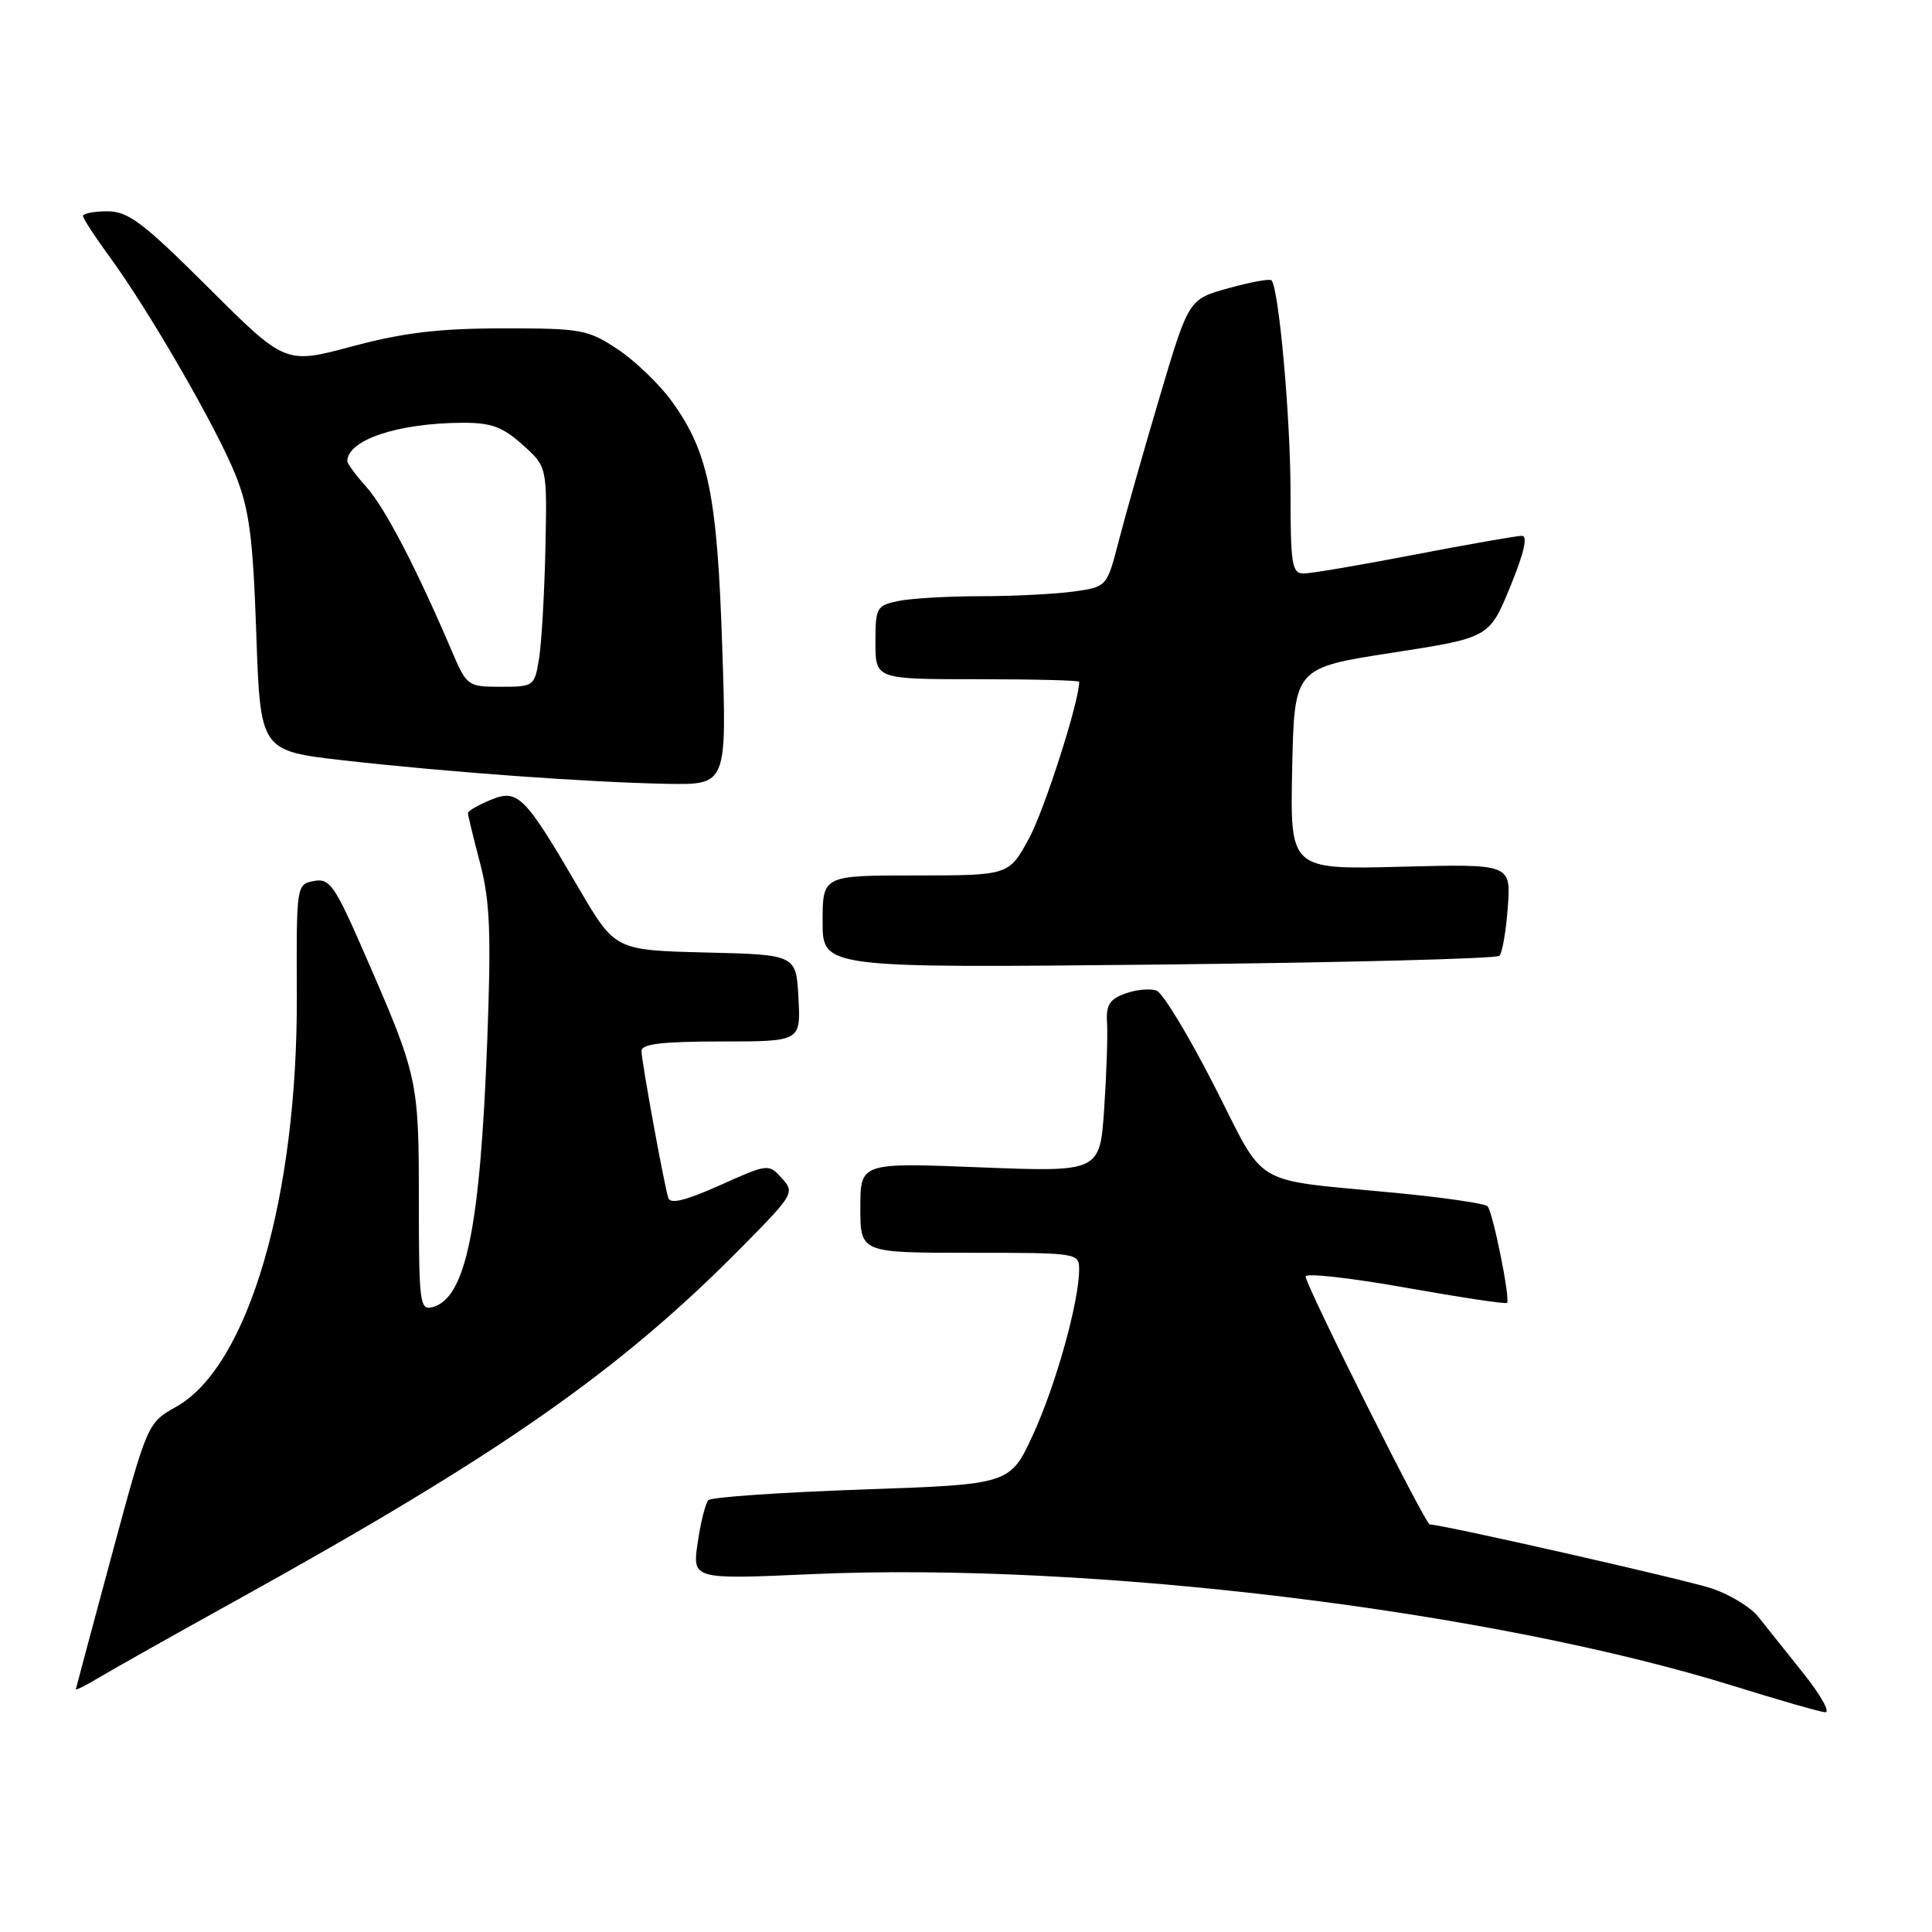 <?xml version="1.0" encoding="UTF-8" standalone="no"?>
<!DOCTYPE svg PUBLIC "-//W3C//DTD SVG 1.1//EN" "http://www.w3.org/Graphics/SVG/1.1/DTD/svg11.dtd" >
<svg xmlns="http://www.w3.org/2000/svg" xmlns:xlink="http://www.w3.org/1999/xlink" version="1.1" viewBox="0 0 256 256">
 <g >
 <path fill="currentColor"
d=" M 238.98 221.75 C 236.67 218.86 233.97 215.47 232.97 214.22 C 231.97 212.96 229.21 211.28 226.83 210.48 C 223.35 209.32 191.10 202.00 189.45 202.00 C 188.87 202.00 173.00 170.29 173.00 169.14 C 173.00 168.66 178.93 169.32 186.19 170.61 C 193.44 171.90 199.52 172.82 199.69 172.64 C 200.15 172.18 197.82 160.61 197.11 159.84 C 196.77 159.47 191.32 158.68 185.00 158.07 C 165.45 156.18 167.90 157.62 160.90 143.88 C 157.52 137.26 154.09 131.59 153.26 131.27 C 152.44 130.95 150.58 131.12 149.13 131.64 C 147.02 132.39 146.54 133.16 146.69 135.54 C 146.79 137.17 146.62 142.28 146.31 146.90 C 145.74 155.30 145.74 155.30 129.87 154.68 C 114.00 154.05 114.00 154.05 114.00 160.03 C 114.00 166.00 114.00 166.00 128.50 166.00 C 142.87 166.00 143.00 166.02 142.99 168.25 C 142.96 172.58 139.89 183.56 136.88 190.10 C 133.85 196.69 133.85 196.69 114.20 197.37 C 103.39 197.75 94.24 198.38 93.86 198.78 C 93.48 199.17 92.84 201.70 92.45 204.40 C 91.73 209.29 91.73 209.29 107.61 208.58 C 144.60 206.94 197.72 213.41 230.00 223.49 C 235.78 225.29 241.10 226.82 241.84 226.88 C 242.57 226.95 241.28 224.64 238.98 221.75 Z  M 31.50 211.95 C 66.45 192.59 82.19 181.58 98.44 165.10 C 105.17 158.28 105.32 158.01 103.60 156.12 C 101.85 154.18 101.76 154.19 95.38 157.06 C 90.84 159.09 88.81 159.59 88.55 158.73 C 87.93 156.65 85.00 140.58 85.00 139.25 C 85.00 138.33 87.78 138.00 95.55 138.00 C 106.10 138.00 106.10 138.00 105.80 132.25 C 105.50 126.50 105.50 126.50 93.50 126.21 C 81.50 125.91 81.50 125.91 76.70 117.71 C 69.47 105.34 68.63 104.50 64.99 106.00 C 63.35 106.68 62.00 107.46 62.00 107.73 C 62.00 107.99 62.72 110.98 63.61 114.36 C 64.93 119.42 65.10 123.58 64.56 138.00 C 63.62 162.81 61.71 172.06 57.29 173.21 C 55.63 173.65 55.50 172.62 55.50 159.09 C 55.50 143.11 55.40 142.64 48.32 126.40 C 44.34 117.27 43.69 116.34 41.59 116.74 C 39.28 117.18 39.27 117.27 39.33 131.84 C 39.46 158.63 32.89 181.05 23.37 186.39 C 19.54 188.54 19.54 188.54 14.82 206.02 C 12.23 215.63 10.08 223.65 10.05 223.83 C 10.02 224.01 11.46 223.29 13.25 222.21 C 15.04 221.14 23.25 216.52 31.50 211.95 Z  M 198.68 126.65 C 199.06 126.27 199.56 123.37 199.79 120.21 C 200.21 114.47 200.21 114.47 185.57 114.85 C 170.94 115.22 170.94 115.22 171.22 101.86 C 171.50 88.50 171.50 88.50 184.42 86.50 C 197.34 84.50 197.34 84.50 200.11 77.75 C 201.96 73.24 202.47 71.00 201.65 71.00 C 200.97 71.00 194.58 72.12 187.46 73.49 C 180.33 74.87 173.71 75.99 172.75 75.99 C 171.19 76.00 171.00 74.82 171.00 65.22 C 171.00 55.34 169.45 38.12 168.47 37.14 C 168.25 36.91 165.68 37.38 162.78 38.19 C 157.50 39.65 157.50 39.65 153.67 52.57 C 151.56 59.68 149.12 68.26 148.25 71.64 C 146.67 77.77 146.67 77.77 142.20 78.39 C 139.73 78.72 134.24 79.00 129.99 79.00 C 125.73 79.00 120.84 79.28 119.12 79.62 C 116.14 80.22 116.00 80.47 116.00 85.12 C 116.00 90.00 116.00 90.00 129.50 90.00 C 136.93 90.00 143.00 90.15 143.00 90.34 C 143.00 92.95 138.39 107.34 136.36 111.07 C 133.68 116.00 133.68 116.00 121.34 116.00 C 109.00 116.00 109.00 116.00 109.00 122.14 C 109.00 128.27 109.00 128.27 153.50 127.81 C 177.97 127.55 198.30 127.03 198.68 126.65 Z  M 95.70 85.75 C 95.04 65.59 93.86 59.87 89.02 53.18 C 87.37 50.90 84.13 47.79 81.83 46.27 C 77.89 43.66 77.01 43.50 66.57 43.51 C 58.10 43.52 53.42 44.09 46.65 45.90 C 37.81 48.27 37.81 48.27 27.64 38.14 C 18.95 29.48 17.00 28.00 14.23 28.00 C 12.45 28.00 11.00 28.28 11.00 28.62 C 11.00 28.95 12.57 31.36 14.48 33.97 C 19.73 41.12 28.73 56.72 31.22 62.96 C 33.04 67.53 33.52 71.21 33.96 84.00 C 34.50 99.49 34.50 99.49 45.50 100.75 C 59.19 102.30 78.01 103.67 88.40 103.86 C 96.31 104.00 96.31 104.00 95.70 85.75 Z  M 59.86 86.25 C 55.20 75.33 51.03 67.32 48.60 64.59 C 47.17 63.00 46.01 61.42 46.02 61.09 C 46.09 58.28 52.71 56.07 61.23 56.02 C 65.07 56.00 66.58 56.55 69.23 58.92 C 72.50 61.84 72.50 61.84 72.27 72.67 C 72.14 78.63 71.76 85.19 71.43 87.25 C 70.83 90.93 70.75 91.00 66.36 91.00 C 61.98 91.00 61.85 90.91 59.86 86.25 Z "/>
</g>
</svg>